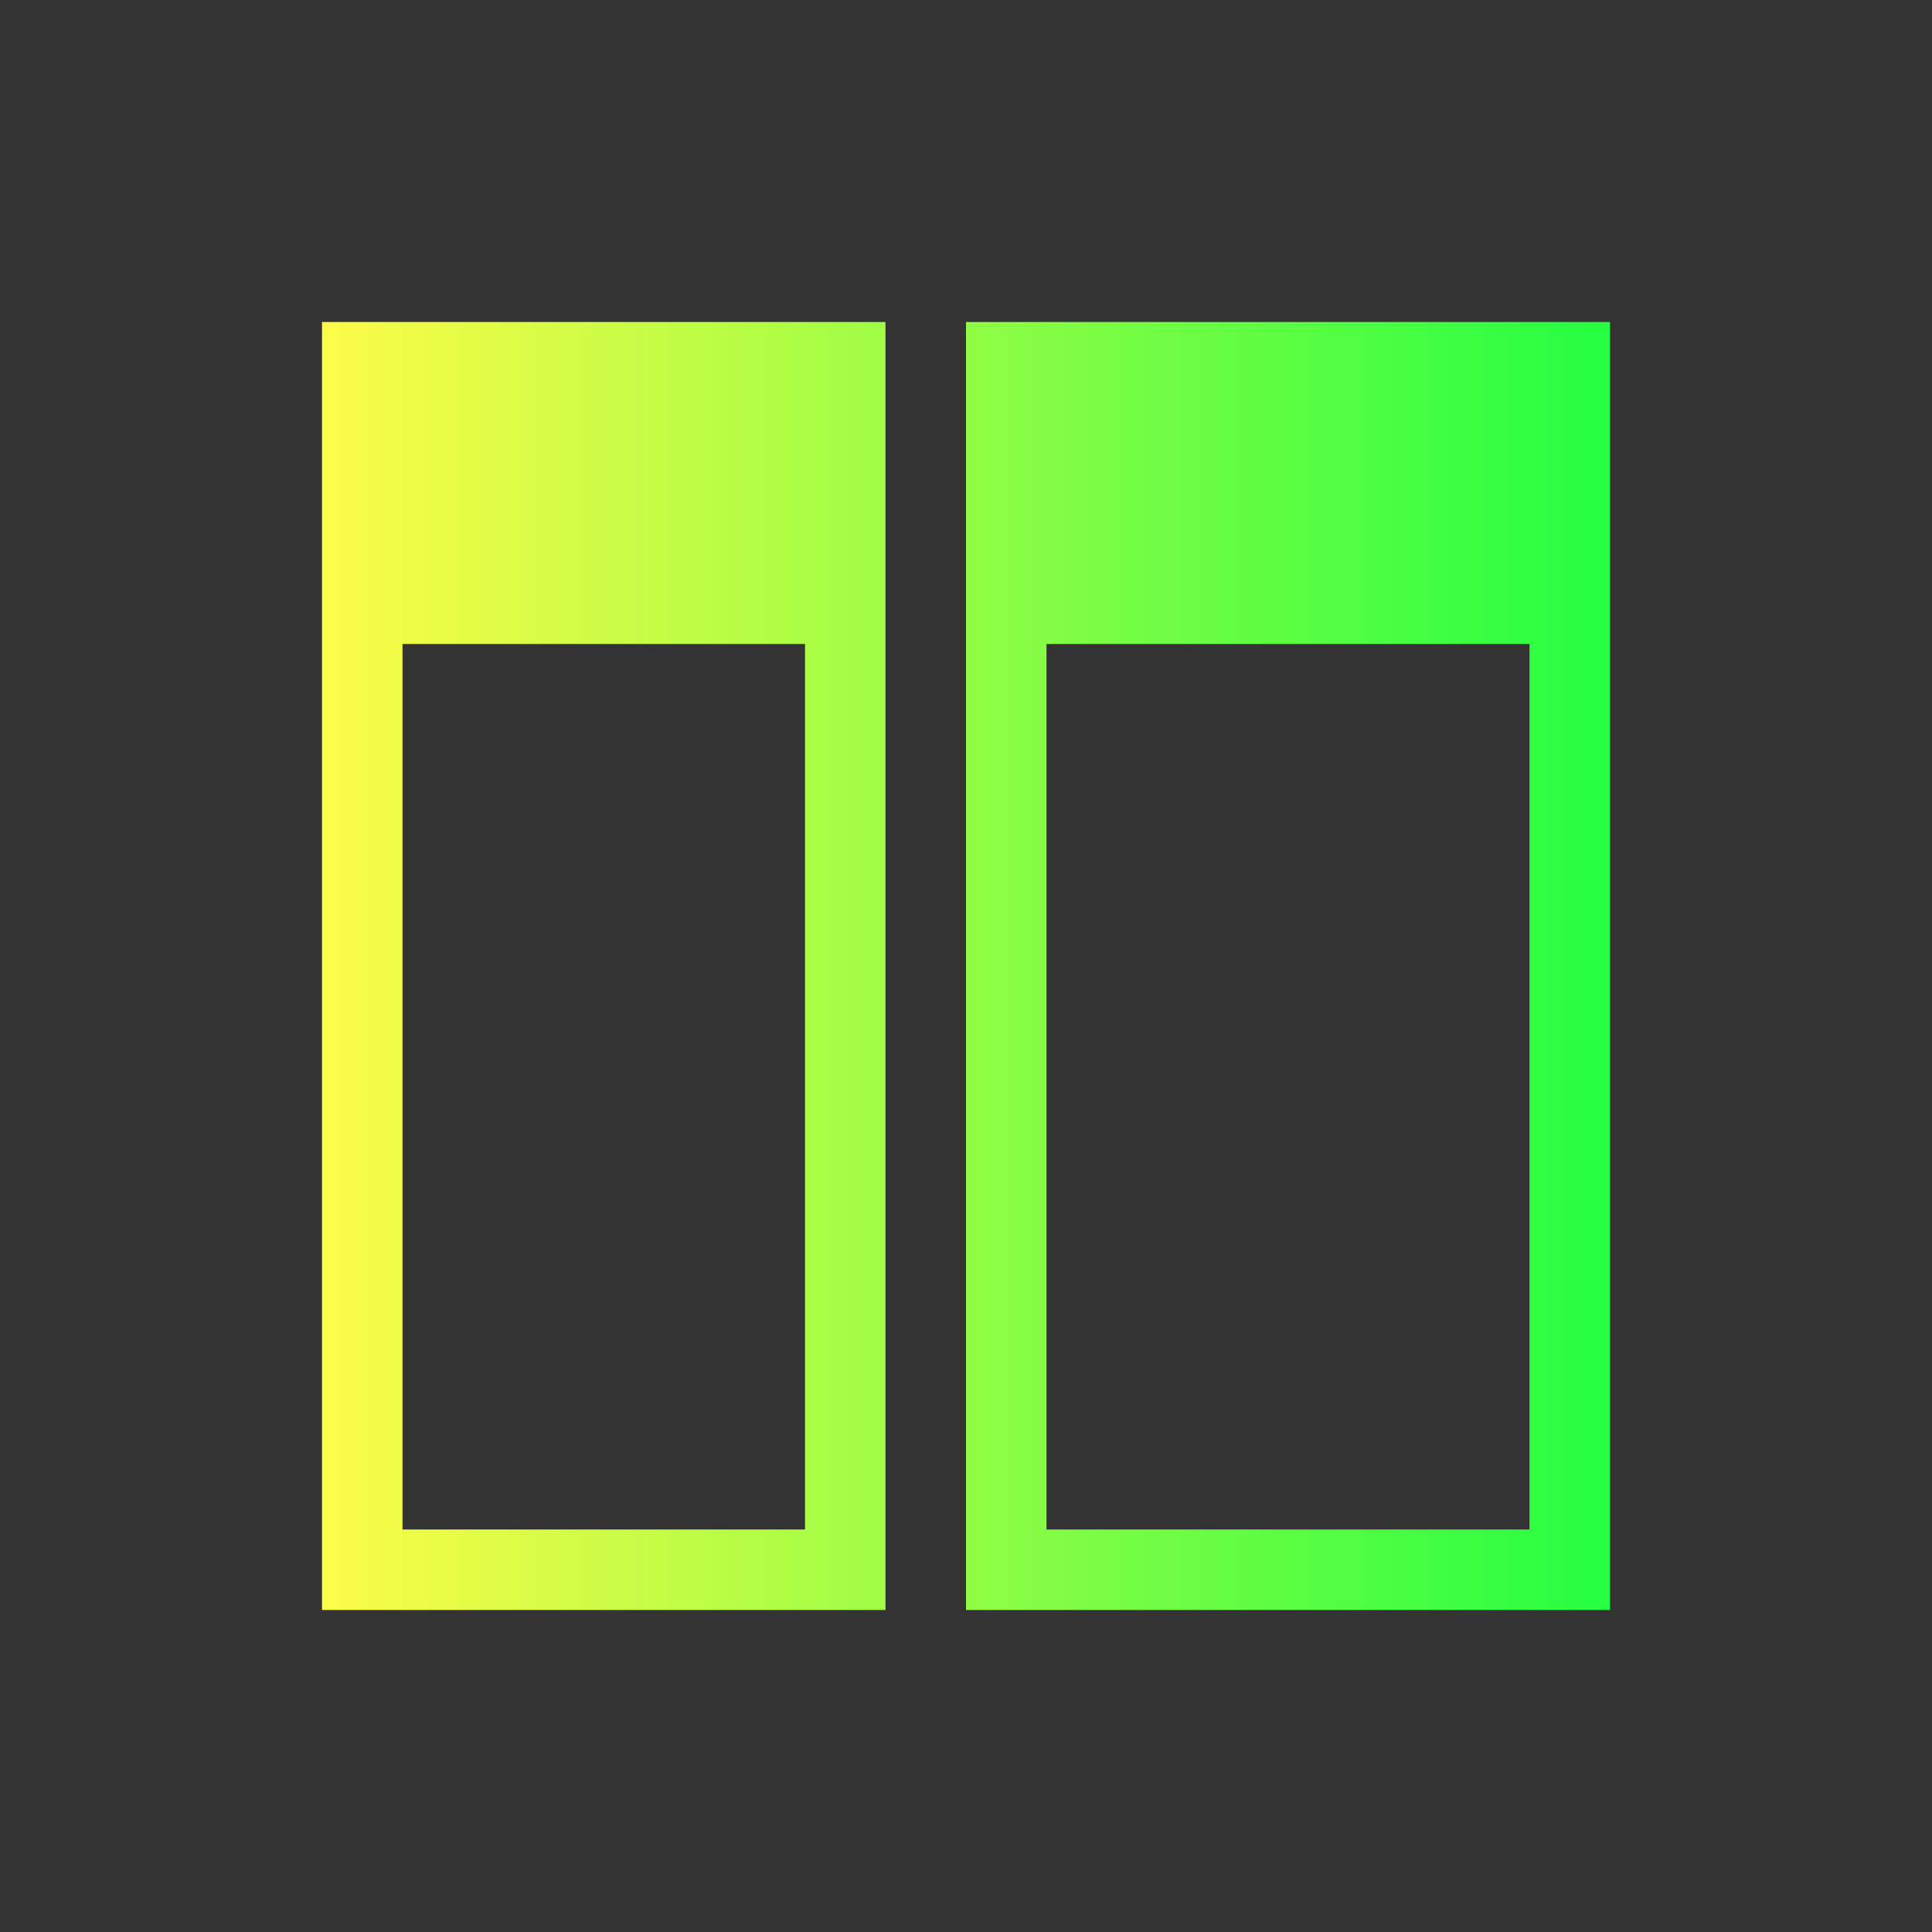 <svg width="24" height="24" viewBox="0 0 24 24" fill="none" xmlns="http://www.w3.org/2000/svg">
<rect x="0" y="0" width="24" height="24" fill="#333333" stroke="none"/>
<path d="M4 4V20H11V19V8V4H4ZM12 4V20H13H14H20V4H14H13H12ZM5 8H10V19H5V8ZM13 8H14H19V19H14H13V8Z" fill="url(#paint0_linear_10_17780)"/>
<defs>
<linearGradient id="paint0_linear_10_17780" x1="4" y1="12" x2="20" y2="12" gradientUnits="userSpaceOnUse">
<stop stop-color="#FDFC47"/>
<stop offset="1" stop-color="#24FE41"/>
</linearGradient>
</defs>
</svg>
